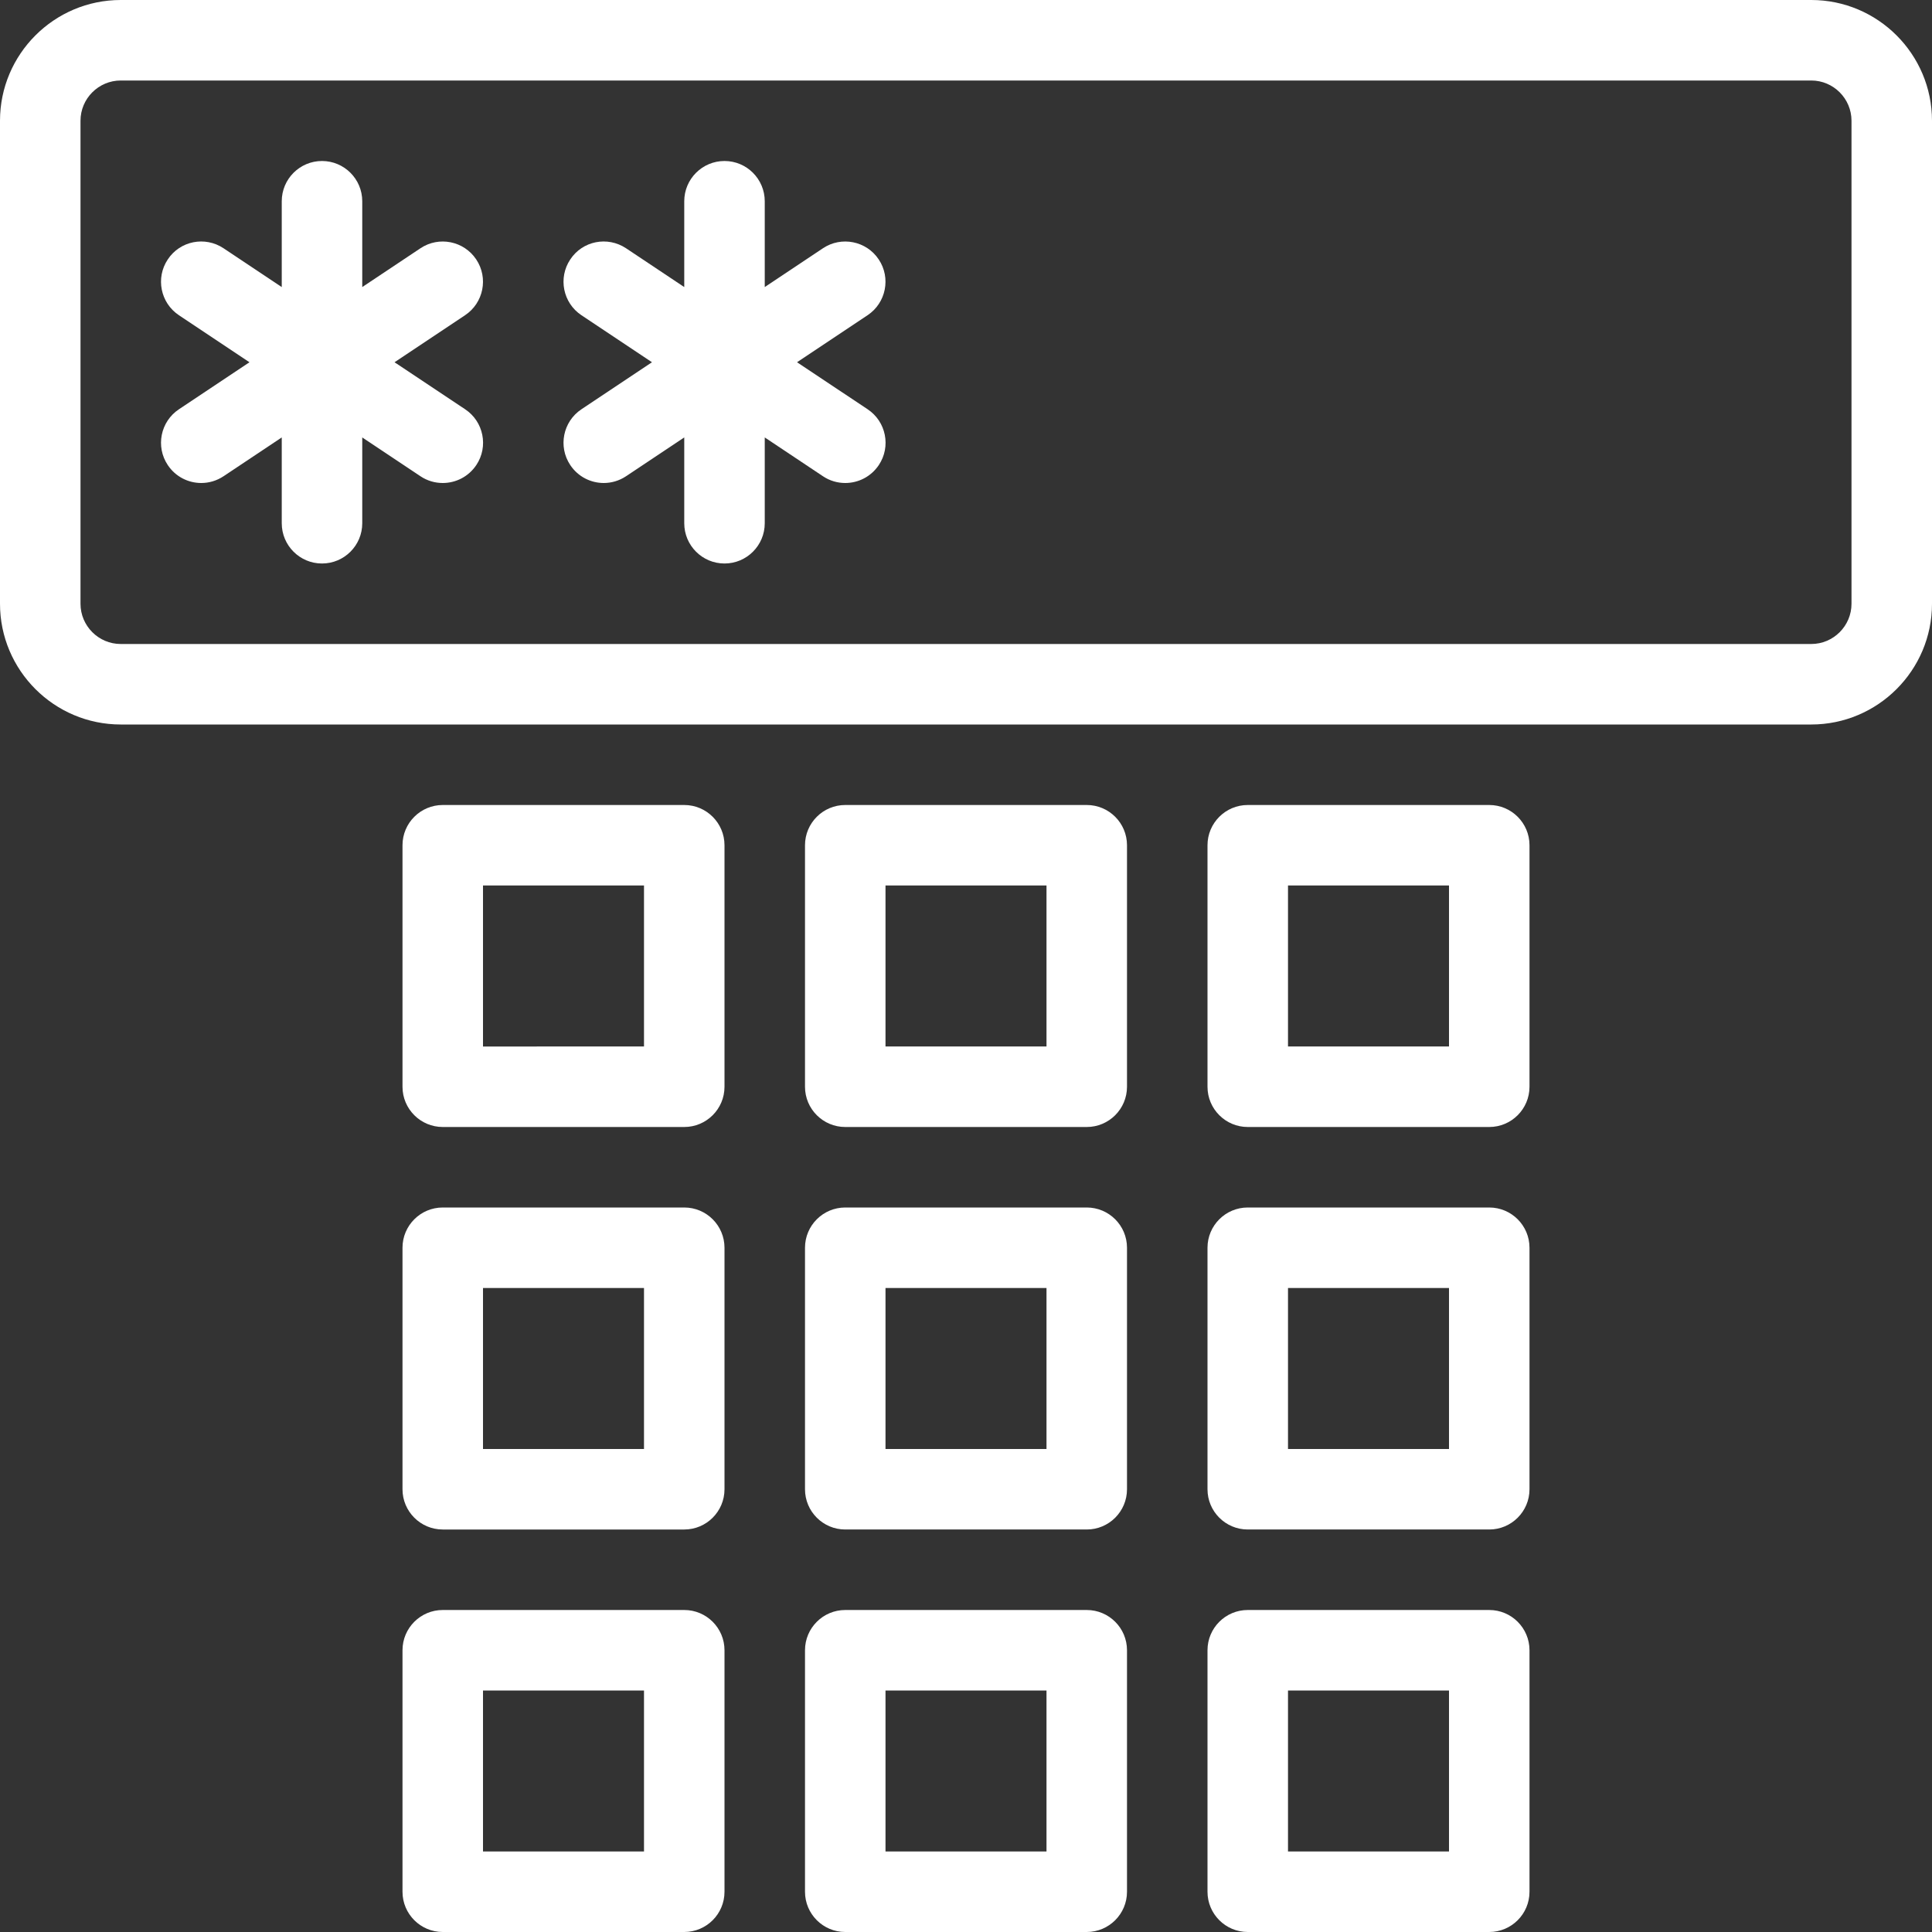 <?xml version="1.0" encoding="utf-8"?>
<!-- Generator: Adobe Illustrator 18.0.0, SVG Export Plug-In . SVG Version: 6.00 Build 0)  -->
<!DOCTYPE svg PUBLIC "-//W3C//DTD SVG 1.1//EN" "http://www.w3.org/Graphics/SVG/1.1/DTD/svg11.dtd">
<svg version="1.1" id="icons" xmlns:x="http://ns.adobe.com/Extensibility/1.0/" xmlns:i="http://ns.adobe.com/AdobeIllustrator/10.0/" xmlns:graph="http://ns.adobe.com/Graphs/1.0/"
	 xmlns="http://www.w3.org/2000/svg" xmlns:xlink="http://www.w3.org/1999/xlink" x="0px" y="0px" viewBox="0 0 24 24"
	 enable-background="new 0 0 24 24" xml:space="preserve">
<rect x="0" y="0" width="24" height="24" fill="#333333" stroke="none"/>
<path fill="#ffffff" d="M22.5,0h-21C0.673,0,0,0.673,0,1.5v6C0,8.327,0.673,9,1.5,9h21C23.327,9,24,8.327,24,7.5v-6
	C24,0.673,23.327,0,22.5,0z M23,7.5C23,7.775,22.776,8,22.5,8h-21C1.224,8,1,7.775,1,7.5v-6C1,1.225,1.224,1,1.5,1h21
	C22.776,1,23,1.225,23,1.5V7.5z"/>
<path fill="#ffffff" d="M5,23.5C5,23.776,5.224,24,5.5,24h3C8.776,24,9,23.776,9,23.5v-3C9,20.224,8.776,20,8.5,20h-3
	C5.224,20,5,20.224,5,20.5V23.5z M6,21h2v2H6V21z"/>
<path fill="#ffffff" d="M10,23.5c0,0.276,0.224,0.5,0.5,0.5h3c0.276,0,0.5-0.224,0.5-0.5v-3c0-0.276-0.224-0.5-0.5-0.5h-3
	c-0.276,0-0.5,0.224-0.5,0.5V23.5z M11,21h2v2h-2V21z"/>
<path fill="#ffffff" d="M15,23.5c0,0.276,0.224,0.5,0.5,0.5h3c0.276,0,0.5-0.224,0.5-0.5v-3c0-0.276-0.224-0.5-0.5-0.5h-3
	c-0.276,0-0.5,0.224-0.5,0.5V23.5z M16,21h2v2h-2V21z"/>
<path fill="#ffffff" d="M5,18.5C5,18.776,5.224,19,5.5,19h3C8.776,19,9,18.776,9,18.5v-3C9,15.224,8.776,15,8.5,15h-3
	C5.224,15,5,15.224,5,15.5V18.5z M6,16h2v2H6V16z"/>
<path fill="#ffffff" d="M10,18.5c0,0.276,0.224,0.5,0.5,0.5h3c0.276,0,0.5-0.224,0.5-0.5v-3c0-0.276-0.224-0.5-0.5-0.5h-3
	c-0.276,0-0.5,0.224-0.5,0.5V18.5z M11,16h2v2h-2V16z"/>
<path fill="#ffffff" d="M15,18.5c0,0.276,0.224,0.5,0.5,0.5h3c0.276,0,0.5-0.224,0.5-0.5v-3c0-0.276-0.224-0.5-0.5-0.5h-3
	c-0.276,0-0.5,0.224-0.5,0.5V18.5z M16,16h2v2h-2V16z"/>
<path fill="#ffffff" d="M5.5,14h3C8.776,14,9,13.776,9,13.5v-3C9,10.224,8.776,10,8.5,10h-3C5.224,10,5,10.224,5,10.5v3
	C5,13.776,5.224,14,5.5,14z M6,11h2v2H6V11z"/>
<path fill="#ffffff" d="M10.5,14h3c0.276,0,0.5-0.224,0.5-0.5v-3c0-0.276-0.224-0.5-0.5-0.5h-3c-0.276,0-0.5,0.224-0.5,0.5v3
	C10,13.776,10.224,14,10.5,14z M11,11h2v2h-2V11z"/>
<path fill="#ffffff" d="M15.5,14h3c0.276,0,0.5-0.224,0.5-0.5v-3c0-0.276-0.224-0.5-0.5-0.5h-3c-0.276,0-0.5,0.224-0.5,0.5v3
	C15,13.776,15.224,14,15.5,14z M16,11h2v2h-2V11z"/>
<path fill="#ffffff" d="M5.916,3.223c-0.153-0.23-0.464-0.292-0.693-0.139L4.5,3.566V2.5C4.5,2.224,4.276,2,4,2S3.5,2.224,3.5,2.5
	v1.066L2.777,3.084c-0.23-0.153-0.541-0.092-0.693,0.139c-0.153,0.229-0.091,0.54,0.139,0.693L3.099,4.5L2.223,5.084
	c-0.23,0.153-0.292,0.464-0.139,0.693C2.18,5.922,2.339,6,2.5,6c0.095,0,0.191-0.027,0.277-0.084L3.5,5.434V6.5
	C3.5,6.776,3.724,7,4,7s0.5-0.224,0.5-0.5V5.434l0.723,0.482C5.308,5.973,5.404,6,5.5,6c0.162,0,0.32-0.078,0.417-0.223
	c0.153-0.229,0.091-0.54-0.139-0.693L4.901,4.5l0.876-0.584C6.007,3.763,6.069,3.452,5.916,3.223z"/>
<path fill="#ffffff" d="M10.916,3.223c-0.153-0.23-0.464-0.292-0.693-0.139L9.5,3.566V2.5C9.5,2.224,9.276,2,9,2S8.5,2.224,8.5,2.5
	v1.066L7.777,3.084C7.546,2.931,7.236,2.992,7.084,3.223c-0.153,0.229-0.091,0.54,0.139,0.693L8.099,4.5L7.223,5.084
	c-0.23,0.153-0.292,0.464-0.139,0.693C7.18,5.922,7.339,6,7.5,6c0.095,0,0.191-0.027,0.277-0.084L8.5,5.434V6.5
	C8.5,6.776,8.724,7,9,7s0.5-0.224,0.5-0.5V5.434l0.723,0.482C10.308,5.973,10.404,6,10.5,6c0.162,0,0.32-0.078,0.417-0.223
	c0.153-0.229,0.091-0.54-0.139-0.693L9.901,4.5l0.876-0.584C11.007,3.763,11.069,3.452,10.916,3.223z"/>
</svg>
